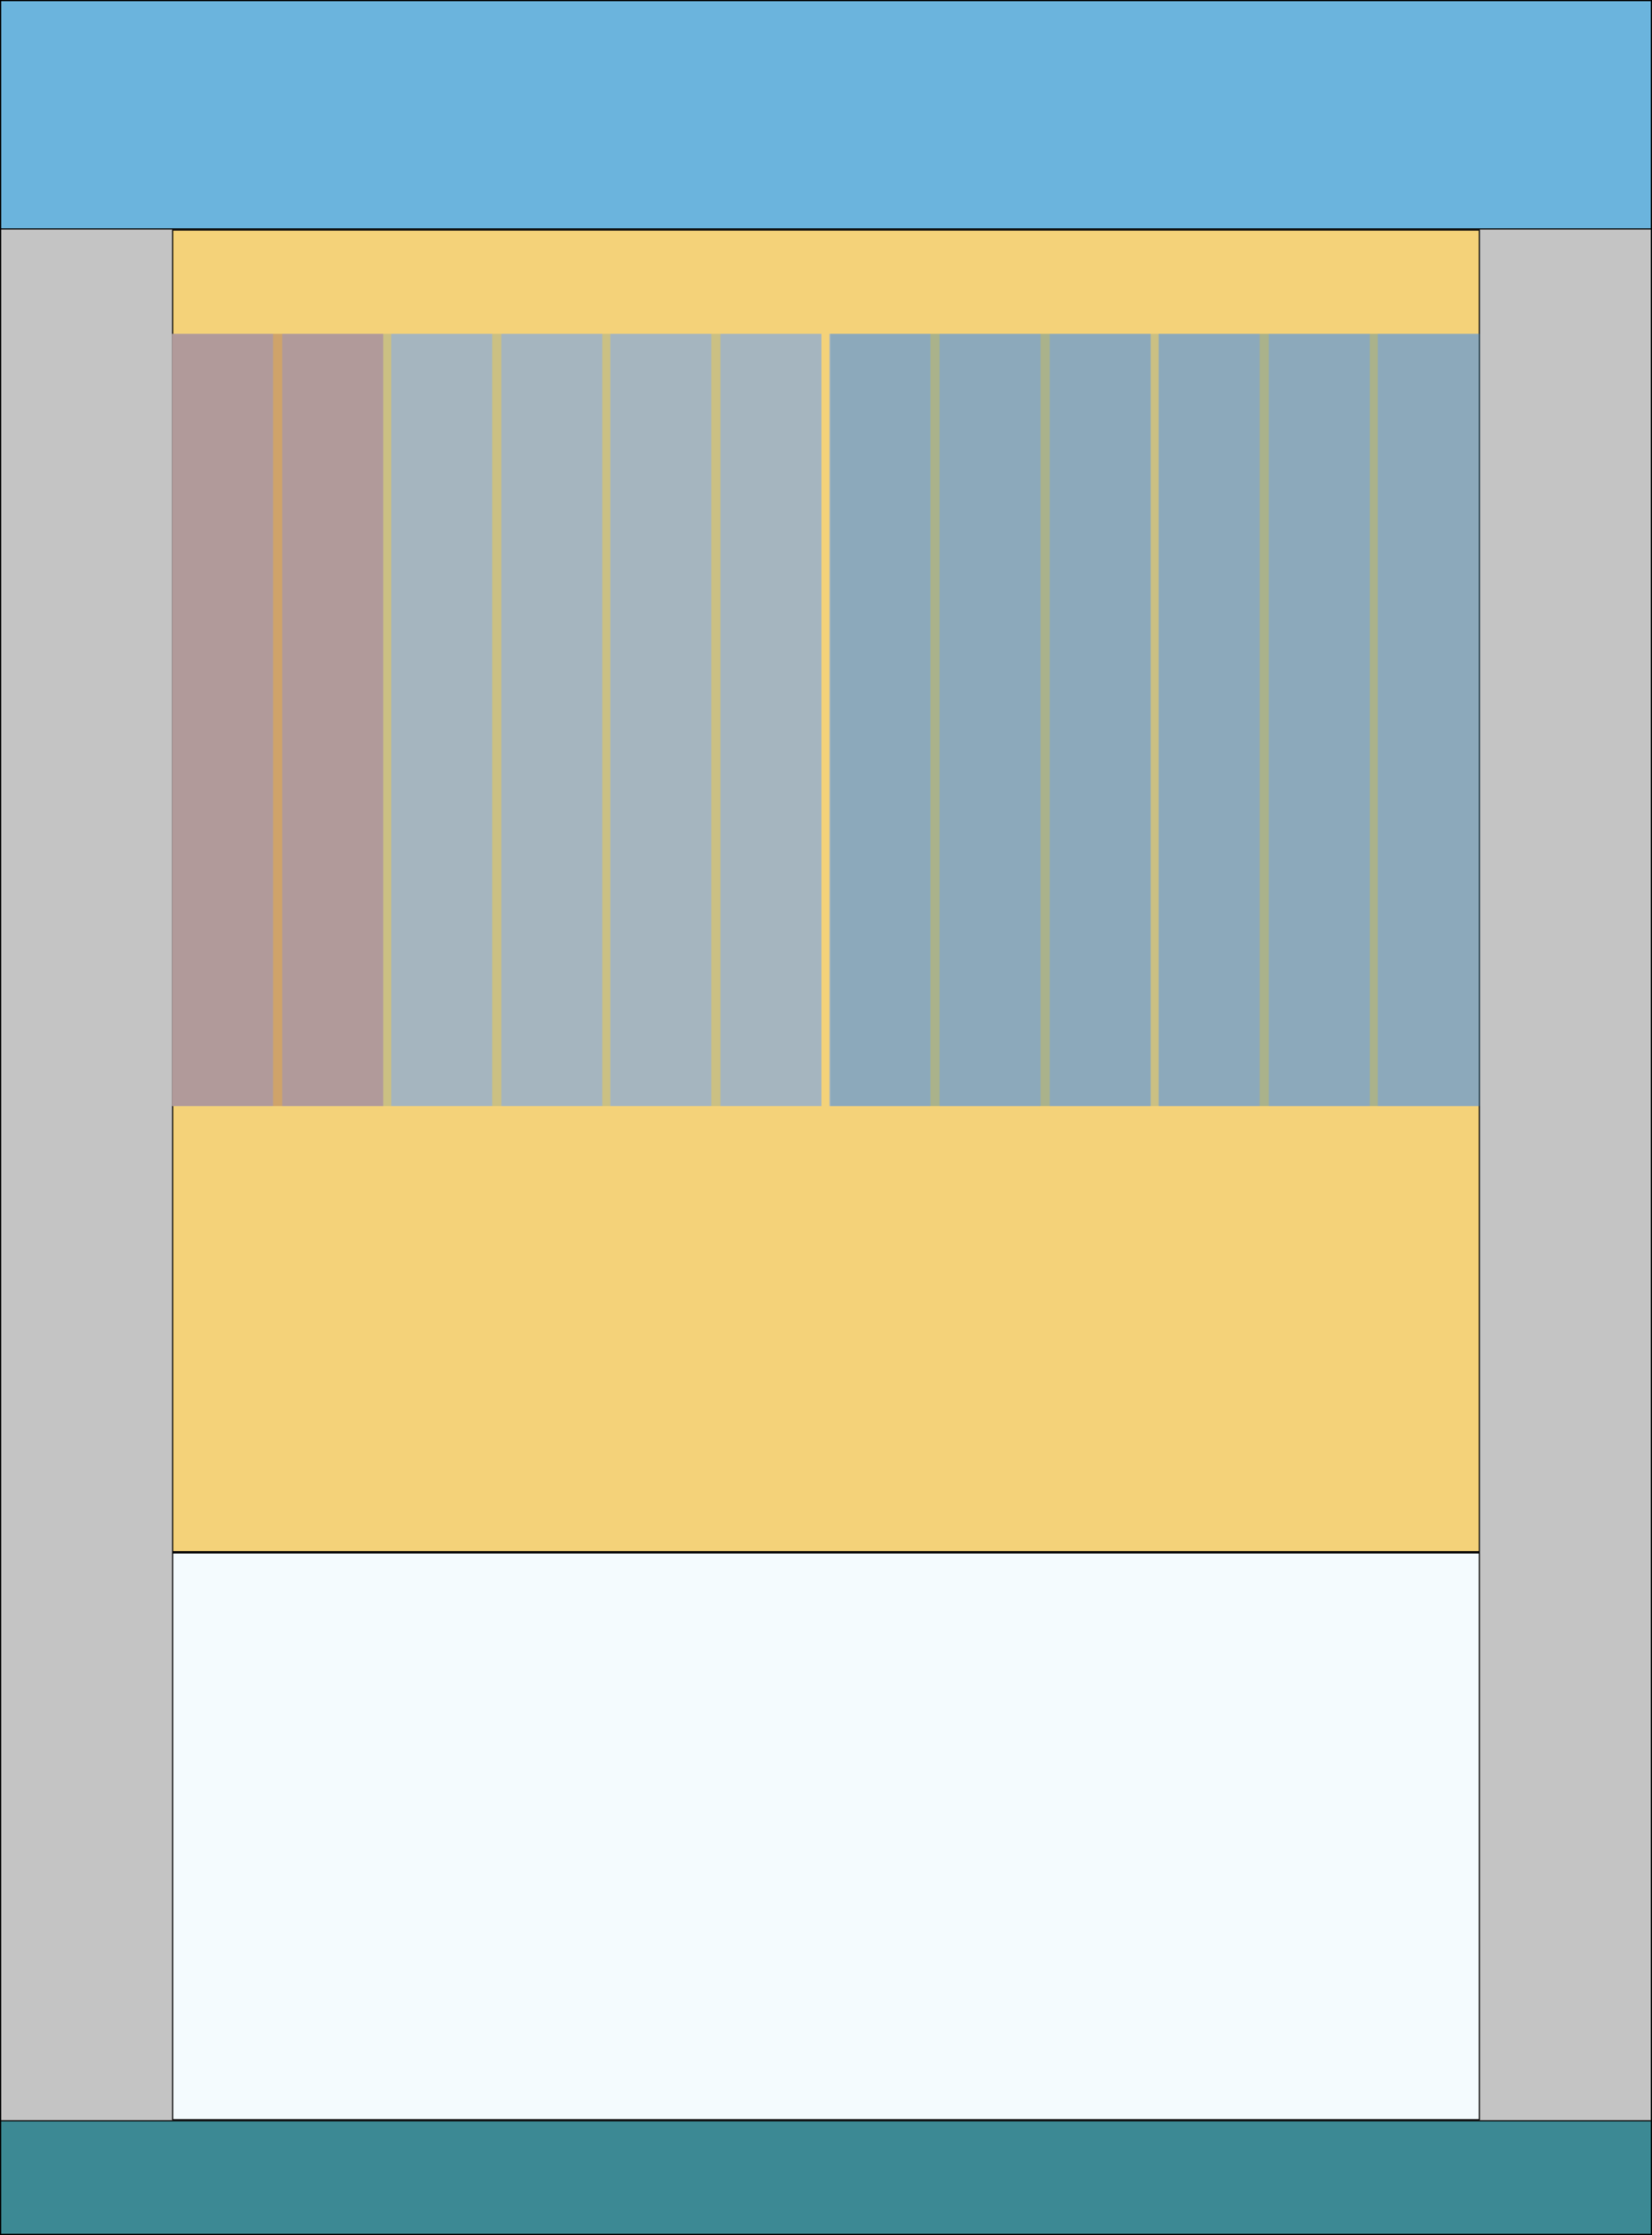 <svg width="1440" height="1948" viewBox="0 0 1440 1948" fill="none" xmlns="http://www.w3.org/2000/svg">
<rect x="0" y="0" width="1440" height="1948" fill="#333333" stroke="none"/>
<rect x="0.5" y="0.5" width="1439" height="1947" fill="#C4C4C4" stroke="black"/>
<rect x="0.5" y="0.5" width="1439" height="199" fill="#6BB4DD" stroke="black"/>
<rect x="0.5" y="1848.5" width="1439" height="99" fill="#3C8994" stroke="black"/>
<rect x="150.5" y="1353.5" width="1139" height="494" fill="#F4FBFE" stroke="black"/>
<rect x="150.5" y="200.5" width="1139" height="1152" fill="#F4D279" stroke="black"/>
<rect x="150" y="291" width="88" height="673" fill="#C4C4C4"/>
<rect x="246" y="291" width="88" height="673" fill="#C4C4C4"/>
<rect x="532" y="291" width="88" height="673" fill="#C4C4C4"/>
<rect x="628" y="291" width="88" height="673" fill="#C4C4C4"/>
<rect x="341" y="291" width="88" height="673" fill="#C4C4C4"/>
<rect x="437" y="291" width="88" height="673" fill="#C4C4C4"/>
<rect x="723" y="291" width="88" height="673" fill="#C4C4C4"/>
<rect x="819" y="291" width="88" height="673" fill="#C4C4C4"/>
<rect x="1106" y="291" width="88" height="673" fill="#C4C4C4"/>
<rect x="1201" y="291" width="88" height="673" fill="#C4C4C4"/>
<rect x="915" y="291" width="88" height="673" fill="#C4C4C4"/>
<rect x="1010" y="291" width="88" height="673" fill="#C4C4C4"/>
<rect opacity="0.2" x="150" y="291" width="566" height="673" fill="#287CAB"/>
<rect opacity="0.2" x="724" y="291" width="566" height="673" fill="#287CAB"/>
<rect opacity="0.2" x="1010" y="291" width="280" height="673" fill="#287CAB"/>
<rect opacity="0.2" x="723" y="291" width="280" height="673" fill="#287CAB"/>
<rect opacity="0.2" x="150" y="291" width="184" height="673" fill="#E12F08"/>
</svg>
